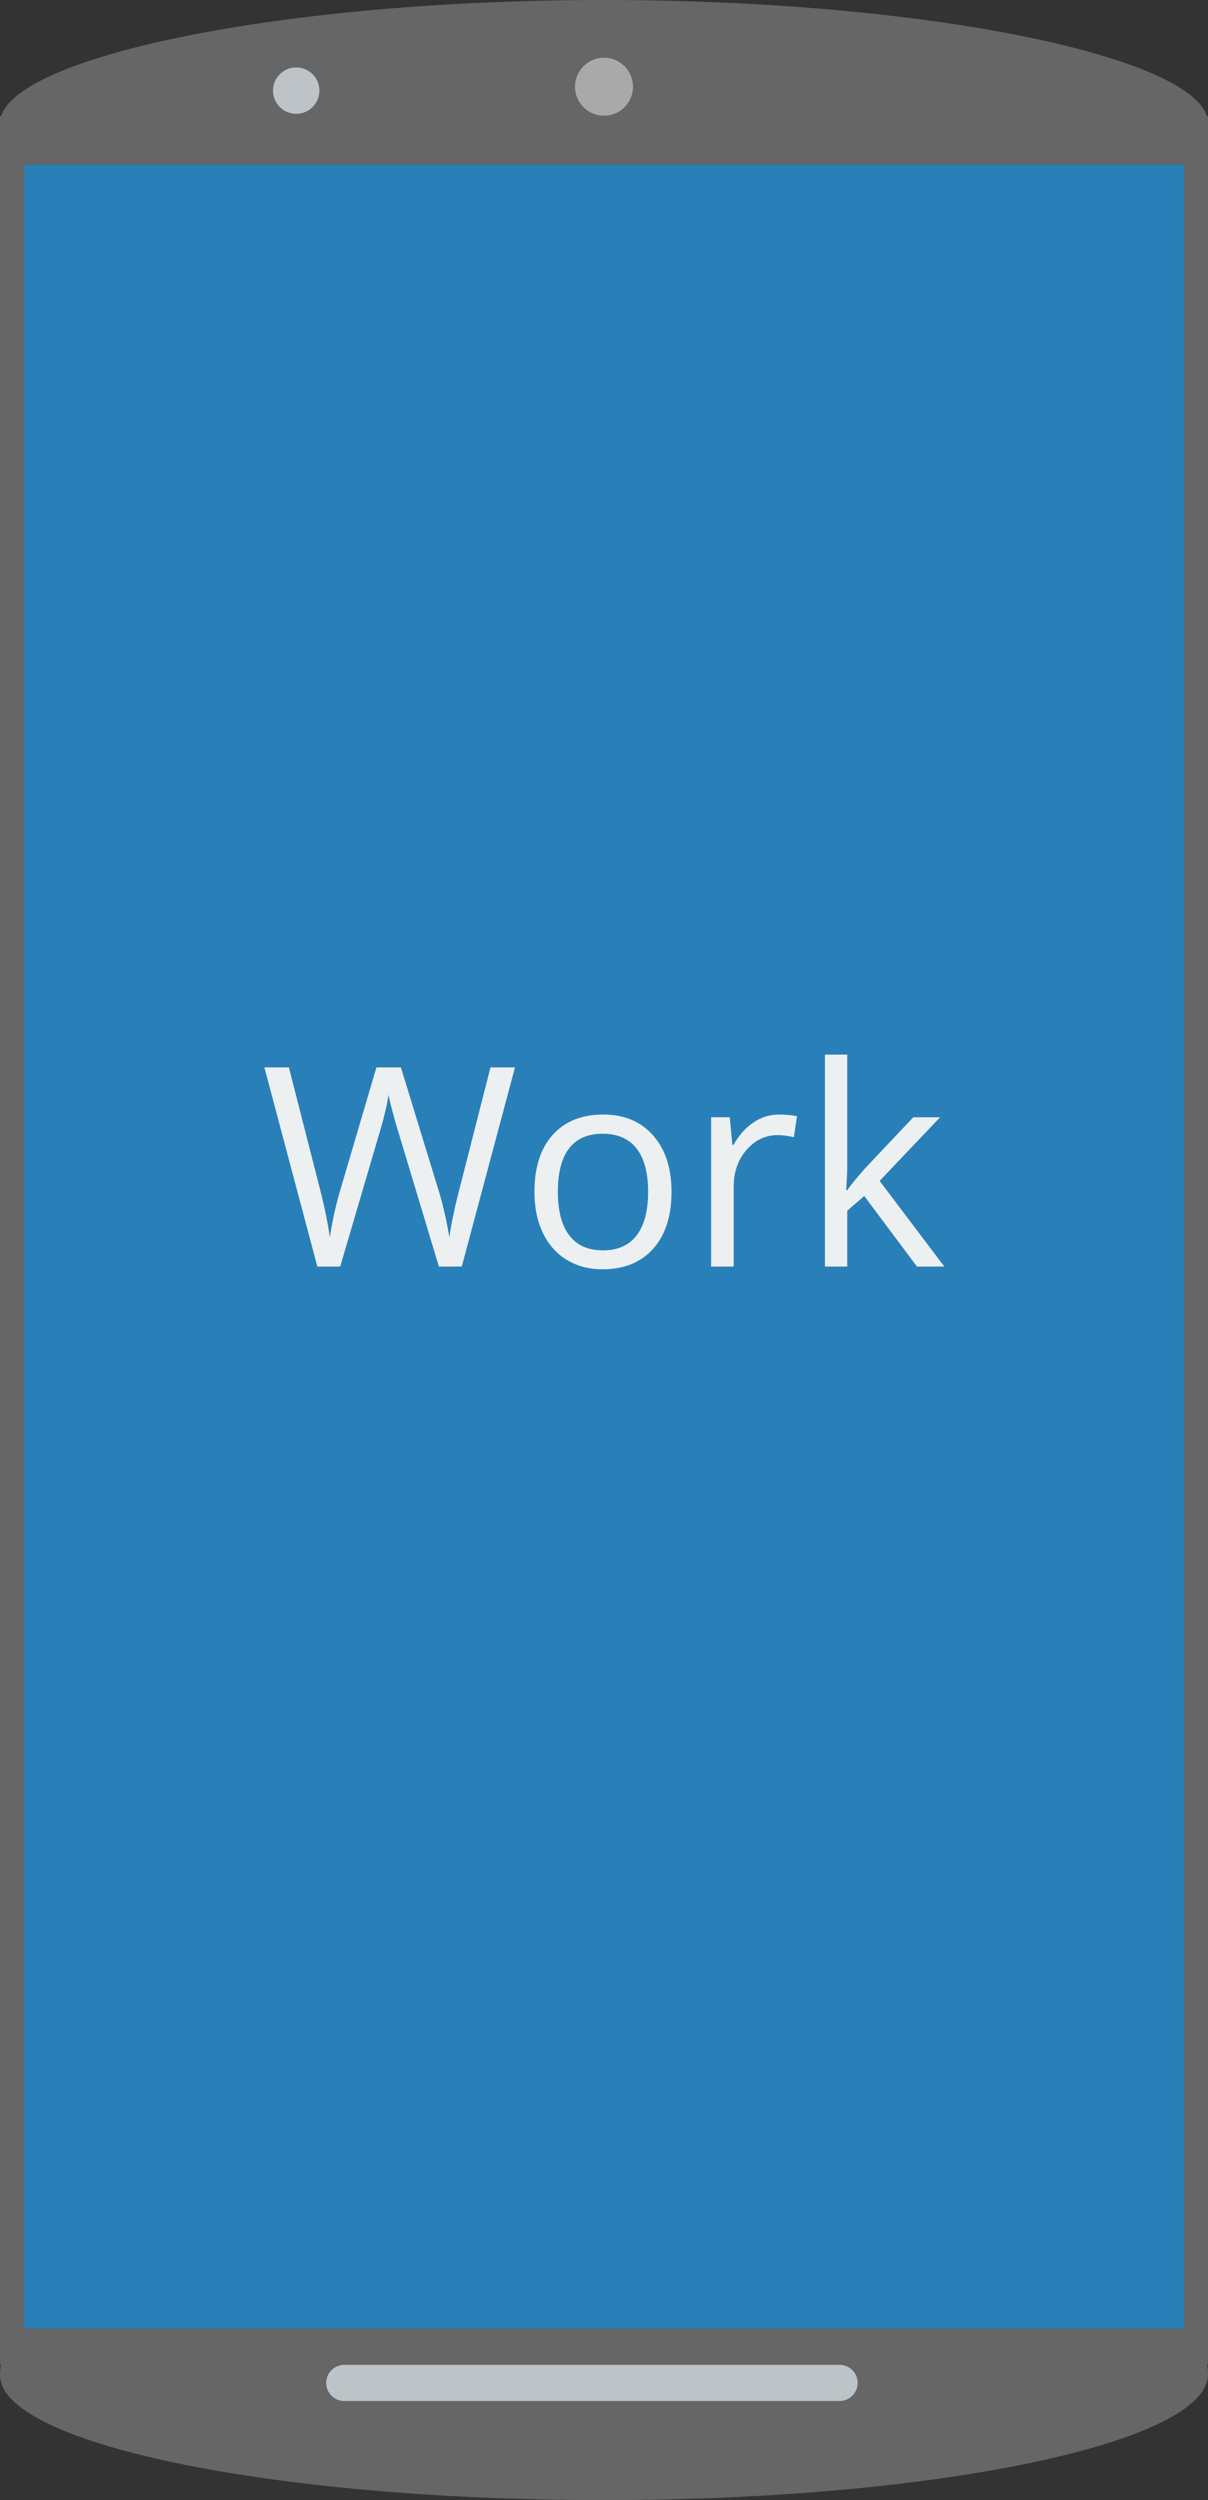 <?xml version="1.0" encoding="utf-8"?>
<!-- Generator: Adobe Illustrator 15.1.0, SVG Export Plug-In . SVG Version: 6.00 Build 0)  -->
<!DOCTYPE svg PUBLIC "-//W3C//DTD SVG 1.1 Tiny//EN" "http://www.w3.org/Graphics/SVG/1.1/DTD/svg11-tiny.dtd">
<svg version="1.1" baseProfile="tiny" id="Layer_1" xmlns="http://www.w3.org/2000/svg" xmlns:xlink="http://www.w3.org/1999/xlink"
	 x="0px" y="0px" width="100px" height="206.809px" viewBox="0 0 100 206.809" xml:space="preserve">
<rect x="0" y="0" width="100" height="206.809" fill="#333333" stroke="none"/>
<path fill="#666666" d="M99.905,9.615C98.383,4.615,76.627,0,50,0C23.374,0,1.617,4.615,0.093,9.615H0v186h0.093
	c-0.056,0-0.093,0.648-0.093,0.852c0,5.641,22.386,10.342,50,10.342c27.614,0,50-4.763,50-10.404c0-0.202-0.036-0.789-0.095-0.789
	H100v-186H99.905z M24.52,5.573c1.062,0,1.922,0.861,1.922,1.923s-0.861,1.923-1.922,1.923c-1.063,0-1.923-0.861-1.923-1.923
	S23.457,5.573,24.52,5.573z M47.596,7.175c0-1.328,1.076-2.404,2.404-2.404s2.404,1.076,2.404,2.404
	c0,1.328-1.076,2.403-2.404,2.403S47.596,8.503,47.596,7.175z M98,13.615v179H2v-179H98z M71,197.115c0,0.828-0.671,1.5-1.5,1.5h-41
	c-0.829,0-1.5-0.672-1.5-1.5l0,0c0-0.828,0.671-1.5,1.5-1.5h41C70.329,195.615,71,196.287,71,197.115L71,197.115z"/>
<path fill="#BDC3C7" d="M71,197.115c0-0.828-0.671-1.5-1.5-1.5h-41c-0.829,0-1.5,0.672-1.5,1.5l0,0c0,0.828,0.671,1.5,1.5,1.5h41
	C70.329,198.615,71,197.943,71,197.115L71,197.115z"/>
<circle fill="#BDC3C7" cx="24.52" cy="7.496" r="1.923"/>
<circle fill="#A9A9AA" cx="50" cy="7.175" r="2.404"/>
<rect x="2" y="13.615" fill="#2980B9" width="96" height="179"/>
<g>
	<path fill="#ECF0F1" d="M38.225,104.771h-1.893L33.008,93.74c-0.158-0.488-0.334-1.104-0.53-1.848s-0.297-1.19-0.304-1.341
		c-0.165,0.992-0.428,2.077-0.789,3.256l-3.223,10.964H26.27l-4.383-16.474h2.028l2.603,10.175c0.36,1.427,0.623,2.719,0.789,3.876
		c0.203-1.375,0.503-2.719,0.901-4.034l2.952-10.017h2.028l3.099,10.107c0.361,1.164,0.665,2.479,0.913,3.943
		c0.143-1.066,0.413-2.366,0.811-3.898l2.592-10.152h2.028L38.225,104.771z"/>
	<path fill="#ECF0F1" d="M55.589,98.585c0,2.013-0.507,3.585-1.521,4.715c-1.014,1.131-2.415,1.696-4.203,1.696
		c-1.104,0-2.084-0.259-2.941-0.778c-0.856-0.518-1.518-1.262-1.983-2.231c-0.466-0.969-0.699-2.103-0.699-3.403
		c0-2.013,0.503-3.582,1.51-4.705s2.404-1.685,4.192-1.685c1.728,0,3.101,0.575,4.118,1.724
		C55.08,95.069,55.589,96.624,55.589,98.585z M46.18,98.585c0,1.578,0.315,2.779,0.947,3.605c0.631,0.827,1.559,1.24,2.783,1.24
		c1.224,0,2.154-0.411,2.789-1.234s0.952-2.026,0.952-3.611c0-1.57-0.317-2.763-0.952-3.578s-1.572-1.223-2.812-1.223
		c-1.224,0-2.148,0.402-2.772,1.206C46.492,95.794,46.18,96.992,46.18,98.585z"/>
	<path fill="#ECF0F1" d="M64.502,92.196c0.548,0,1.041,0.045,1.476,0.135l-0.259,1.735c-0.511-0.113-0.961-0.169-1.352-0.169
		c-0.999,0-1.854,0.406-2.563,1.217c-0.71,0.812-1.065,1.822-1.065,3.031v6.625h-1.87v-12.35h1.543l0.214,2.287h0.09
		c0.458-0.804,1.01-1.423,1.656-1.859S63.728,92.196,64.502,92.196z"/>
	<path fill="#ECF0F1" d="M70.136,98.45c0.323-0.458,0.815-1.059,1.476-1.803l3.989-4.226h2.22l-5.003,5.262l5.353,7.087h-2.265
		l-4.361-5.837l-1.409,1.217v4.62h-1.848V87.238h1.848v9.296c0,0.413-0.03,1.052-0.09,1.916H70.136z"/>
</g>
</svg>
